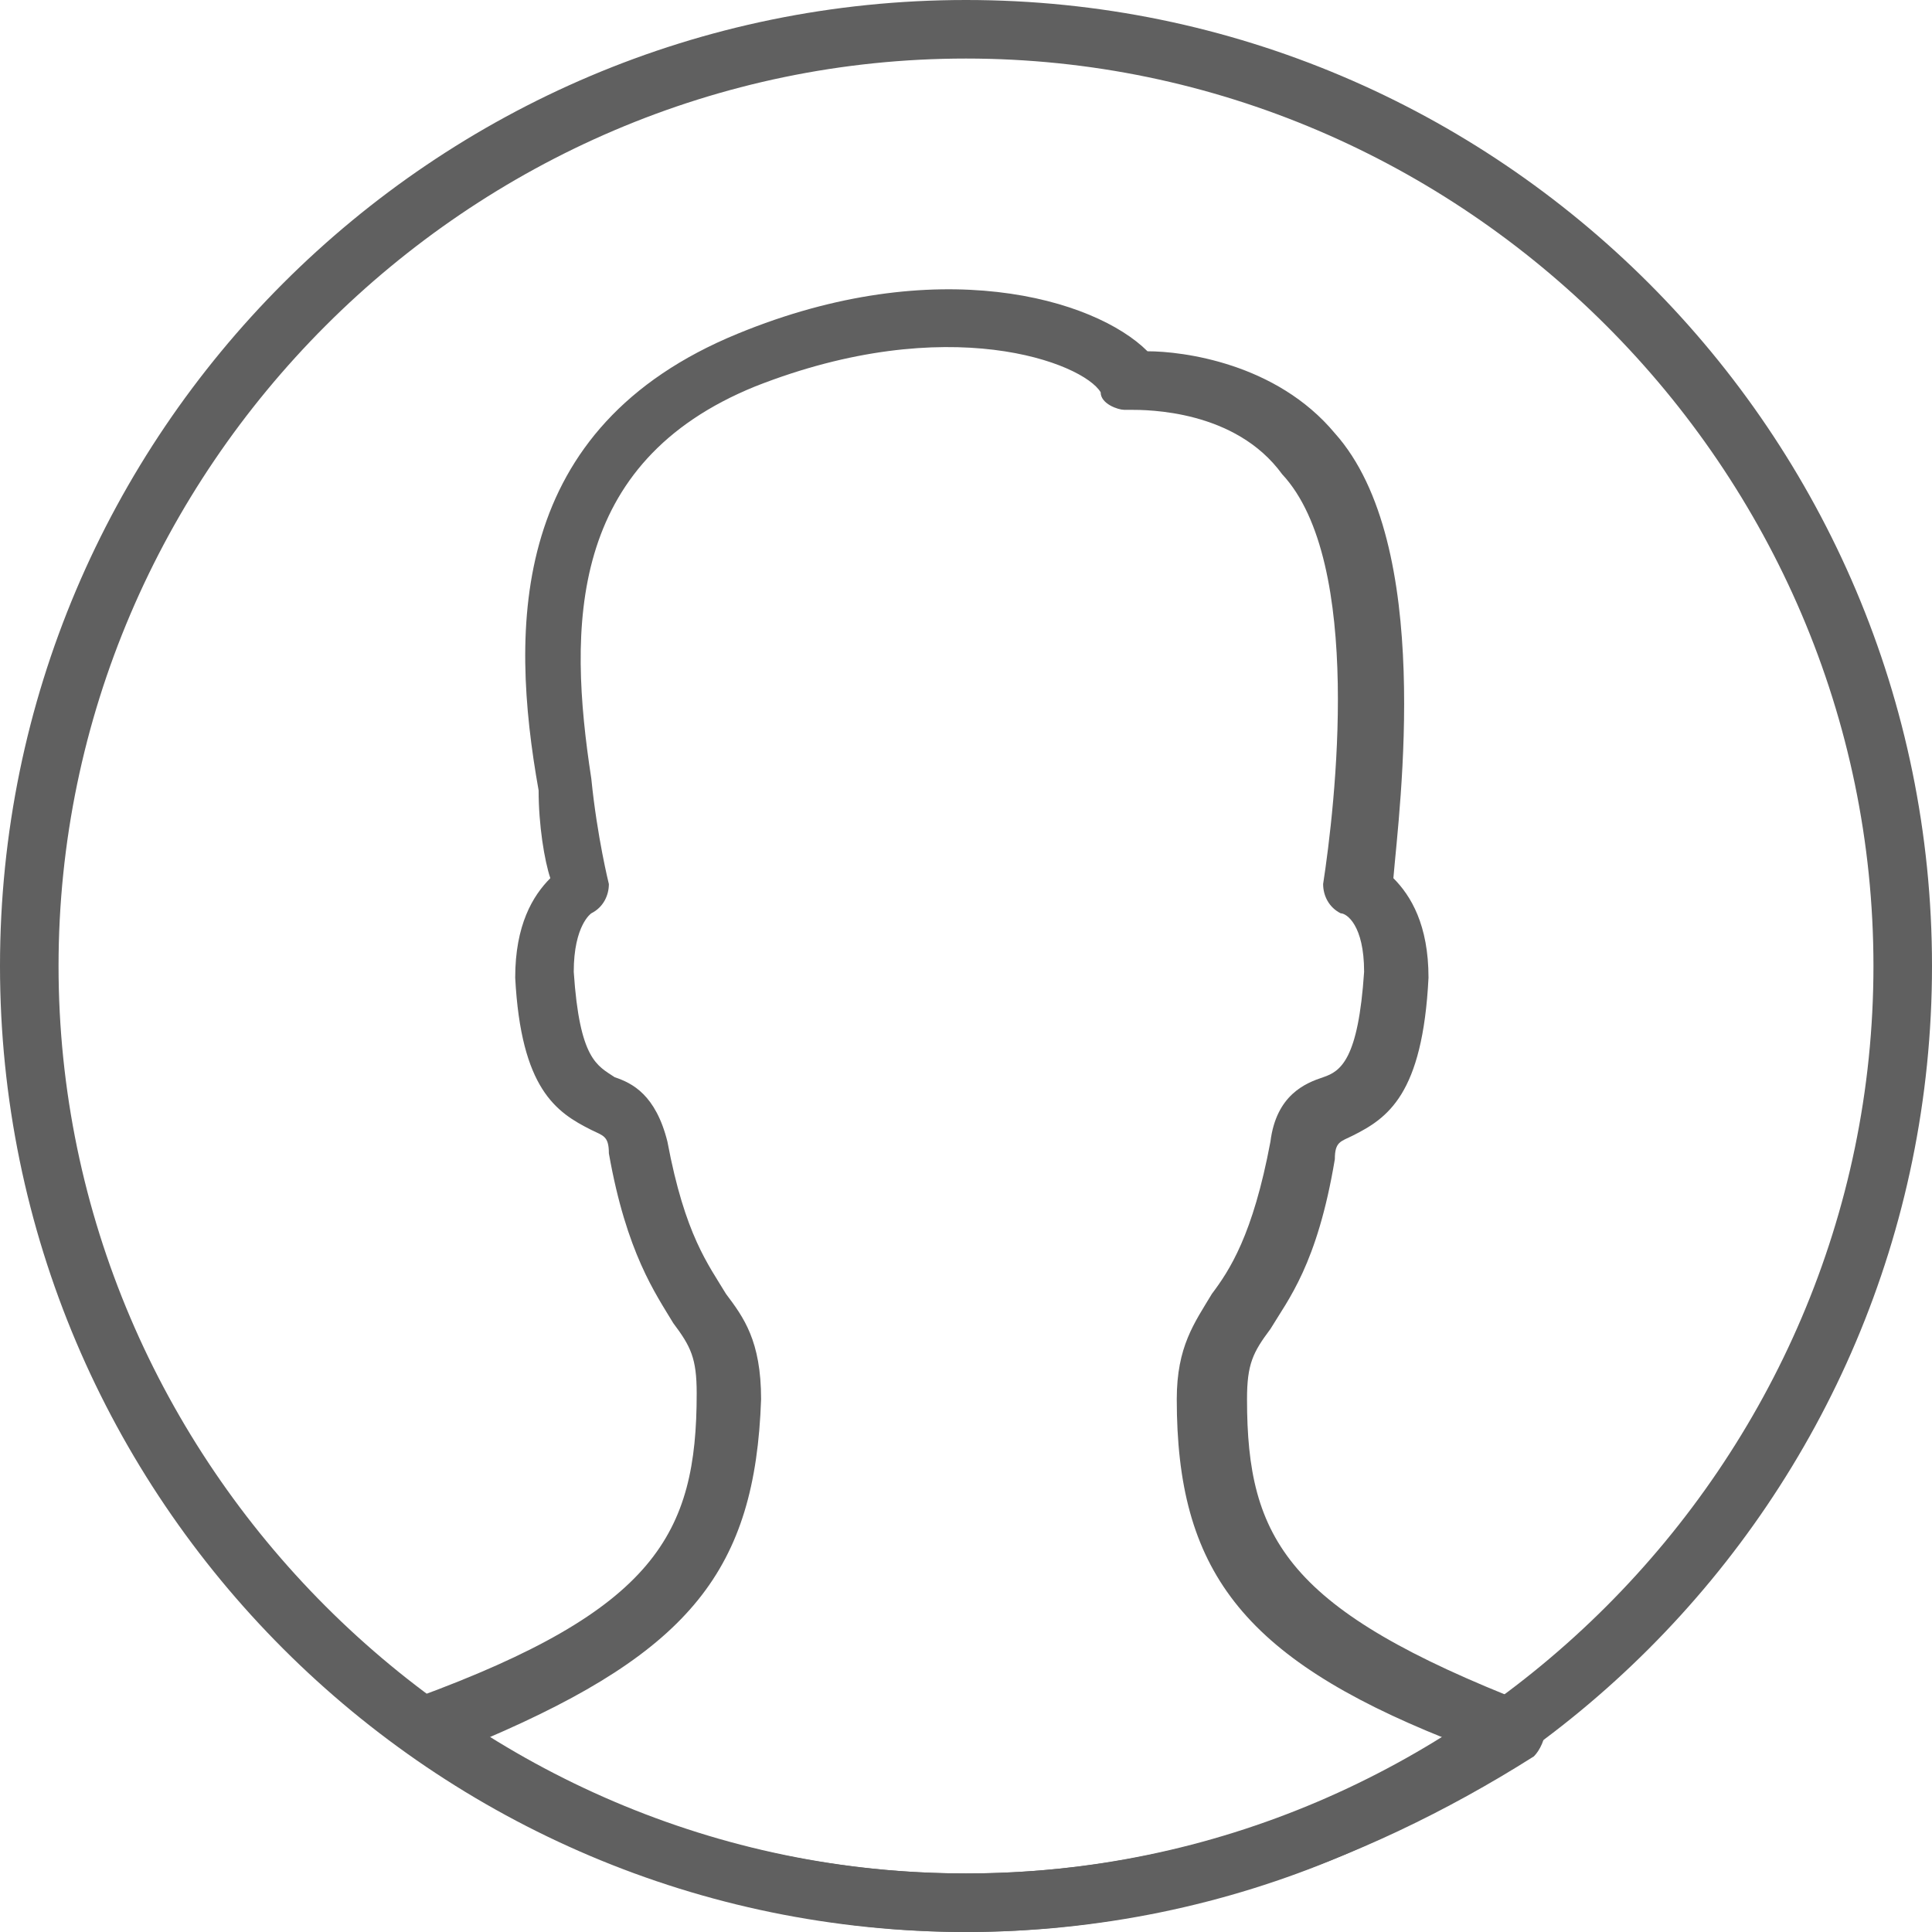<?xml version="1.0" encoding="utf-8"?>
<!-- Generator: Adobe Illustrator 21.0.0, SVG Export Plug-In . SVG Version: 6.00 Build 0)  -->
<svg version="1.1" id="Capa_1" xmlns="http://www.w3.org/2000/svg" xmlns:xlink="http://www.w3.org/1999/xlink" x="0px" y="0px"
	 viewBox="0 0 33 33" style="enable-background:new 0 0 33 33;" xml:space="preserve">
<style type="text/css">
	.st0{fill:#606060;}
</style>
<g>
	<path class="st0" d="M16.5,33C7.4,33,0,25.6,0,16.5S7.4,0,16.5,0S33,7.4,33,16.5S25.6,33,16.5,33z M16.5,1C8,1,1,8,1,16.5
		S8,32,16.5,32S32,25,32,16.5S25,1,16.5,1z"/>
	<path class="st0" d="M16.5,33c-3.4,0-6.7-1.1-9.5-3.1c-0.2-0.1-0.2-0.3-0.2-0.5s0.1-0.3,0.3-0.4c4.1-1.5,4.8-2.8,4.8-5.2
		c0-0.6-0.1-0.8-0.4-1.2c-0.3-0.5-0.8-1.2-1.1-2.9c0-0.3-0.1-0.3-0.3-0.4c-0.6-0.3-1.2-0.7-1.3-2.6c0-0.9,0.3-1.4,0.6-1.7
		c-0.1-0.3-0.2-0.9-0.2-1.5c-0.5-2.8-0.5-6.2,3.4-7.8c3.4-1.4,6.1-0.6,7,0.3c0.6,0,2.2,0.2,3.2,1.4c1.7,1.9,1.1,6.4,1,7.6
		c0.3,0.3,0.6,0.8,0.6,1.7c-0.1,2-0.7,2.4-1.3,2.7c-0.2,0.1-0.3,0.1-0.3,0.4c-0.3,1.8-0.8,2.4-1.1,2.9c-0.3,0.4-0.4,0.6-0.4,1.2
		c0,2.4,0.7,3.6,4.8,5.2c0.2,0.1,0.3,0.2,0.3,0.4s-0.1,0.4-0.2,0.5C23.2,31.9,19.9,33,16.5,33z M8.3,29.7c2.5,1.5,5.3,2.3,8.2,2.3
		s5.7-0.8,8.2-2.3c-3.5-1.4-4.6-2.9-4.6-5.8c0-0.9,0.3-1.3,0.6-1.8c0.3-0.4,0.7-1,1-2.6c0.1-0.8,0.6-1,0.9-1.1
		c0.3-0.1,0.6-0.3,0.7-1.8c0-0.8-0.3-1-0.4-1c-0.2-0.1-0.3-0.3-0.3-0.5c0.2-1.3,0.7-5.5-0.7-7C21.1,7,19.6,7,19.3,7c0,0-0.1,0-0.1,0
		c-0.1,0-0.4-0.1-0.4-0.3c-0.3-0.5-2.6-1.4-5.9-0.1c-3.2,1.3-3.2,4.1-2.8,6.7c0.1,1,0.3,1.8,0.3,1.8c0,0.2-0.1,0.4-0.3,0.5l0,0
		c0,0-0.3,0.2-0.3,1c0.1,1.5,0.4,1.6,0.7,1.8c0.3,0.1,0.7,0.3,0.9,1.1c0.3,1.6,0.7,2.1,1,2.6c0.3,0.4,0.6,0.8,0.6,1.8
		C12.9,26.8,11.8,28.2,8.3,29.7z"/>
</g>
</svg>
